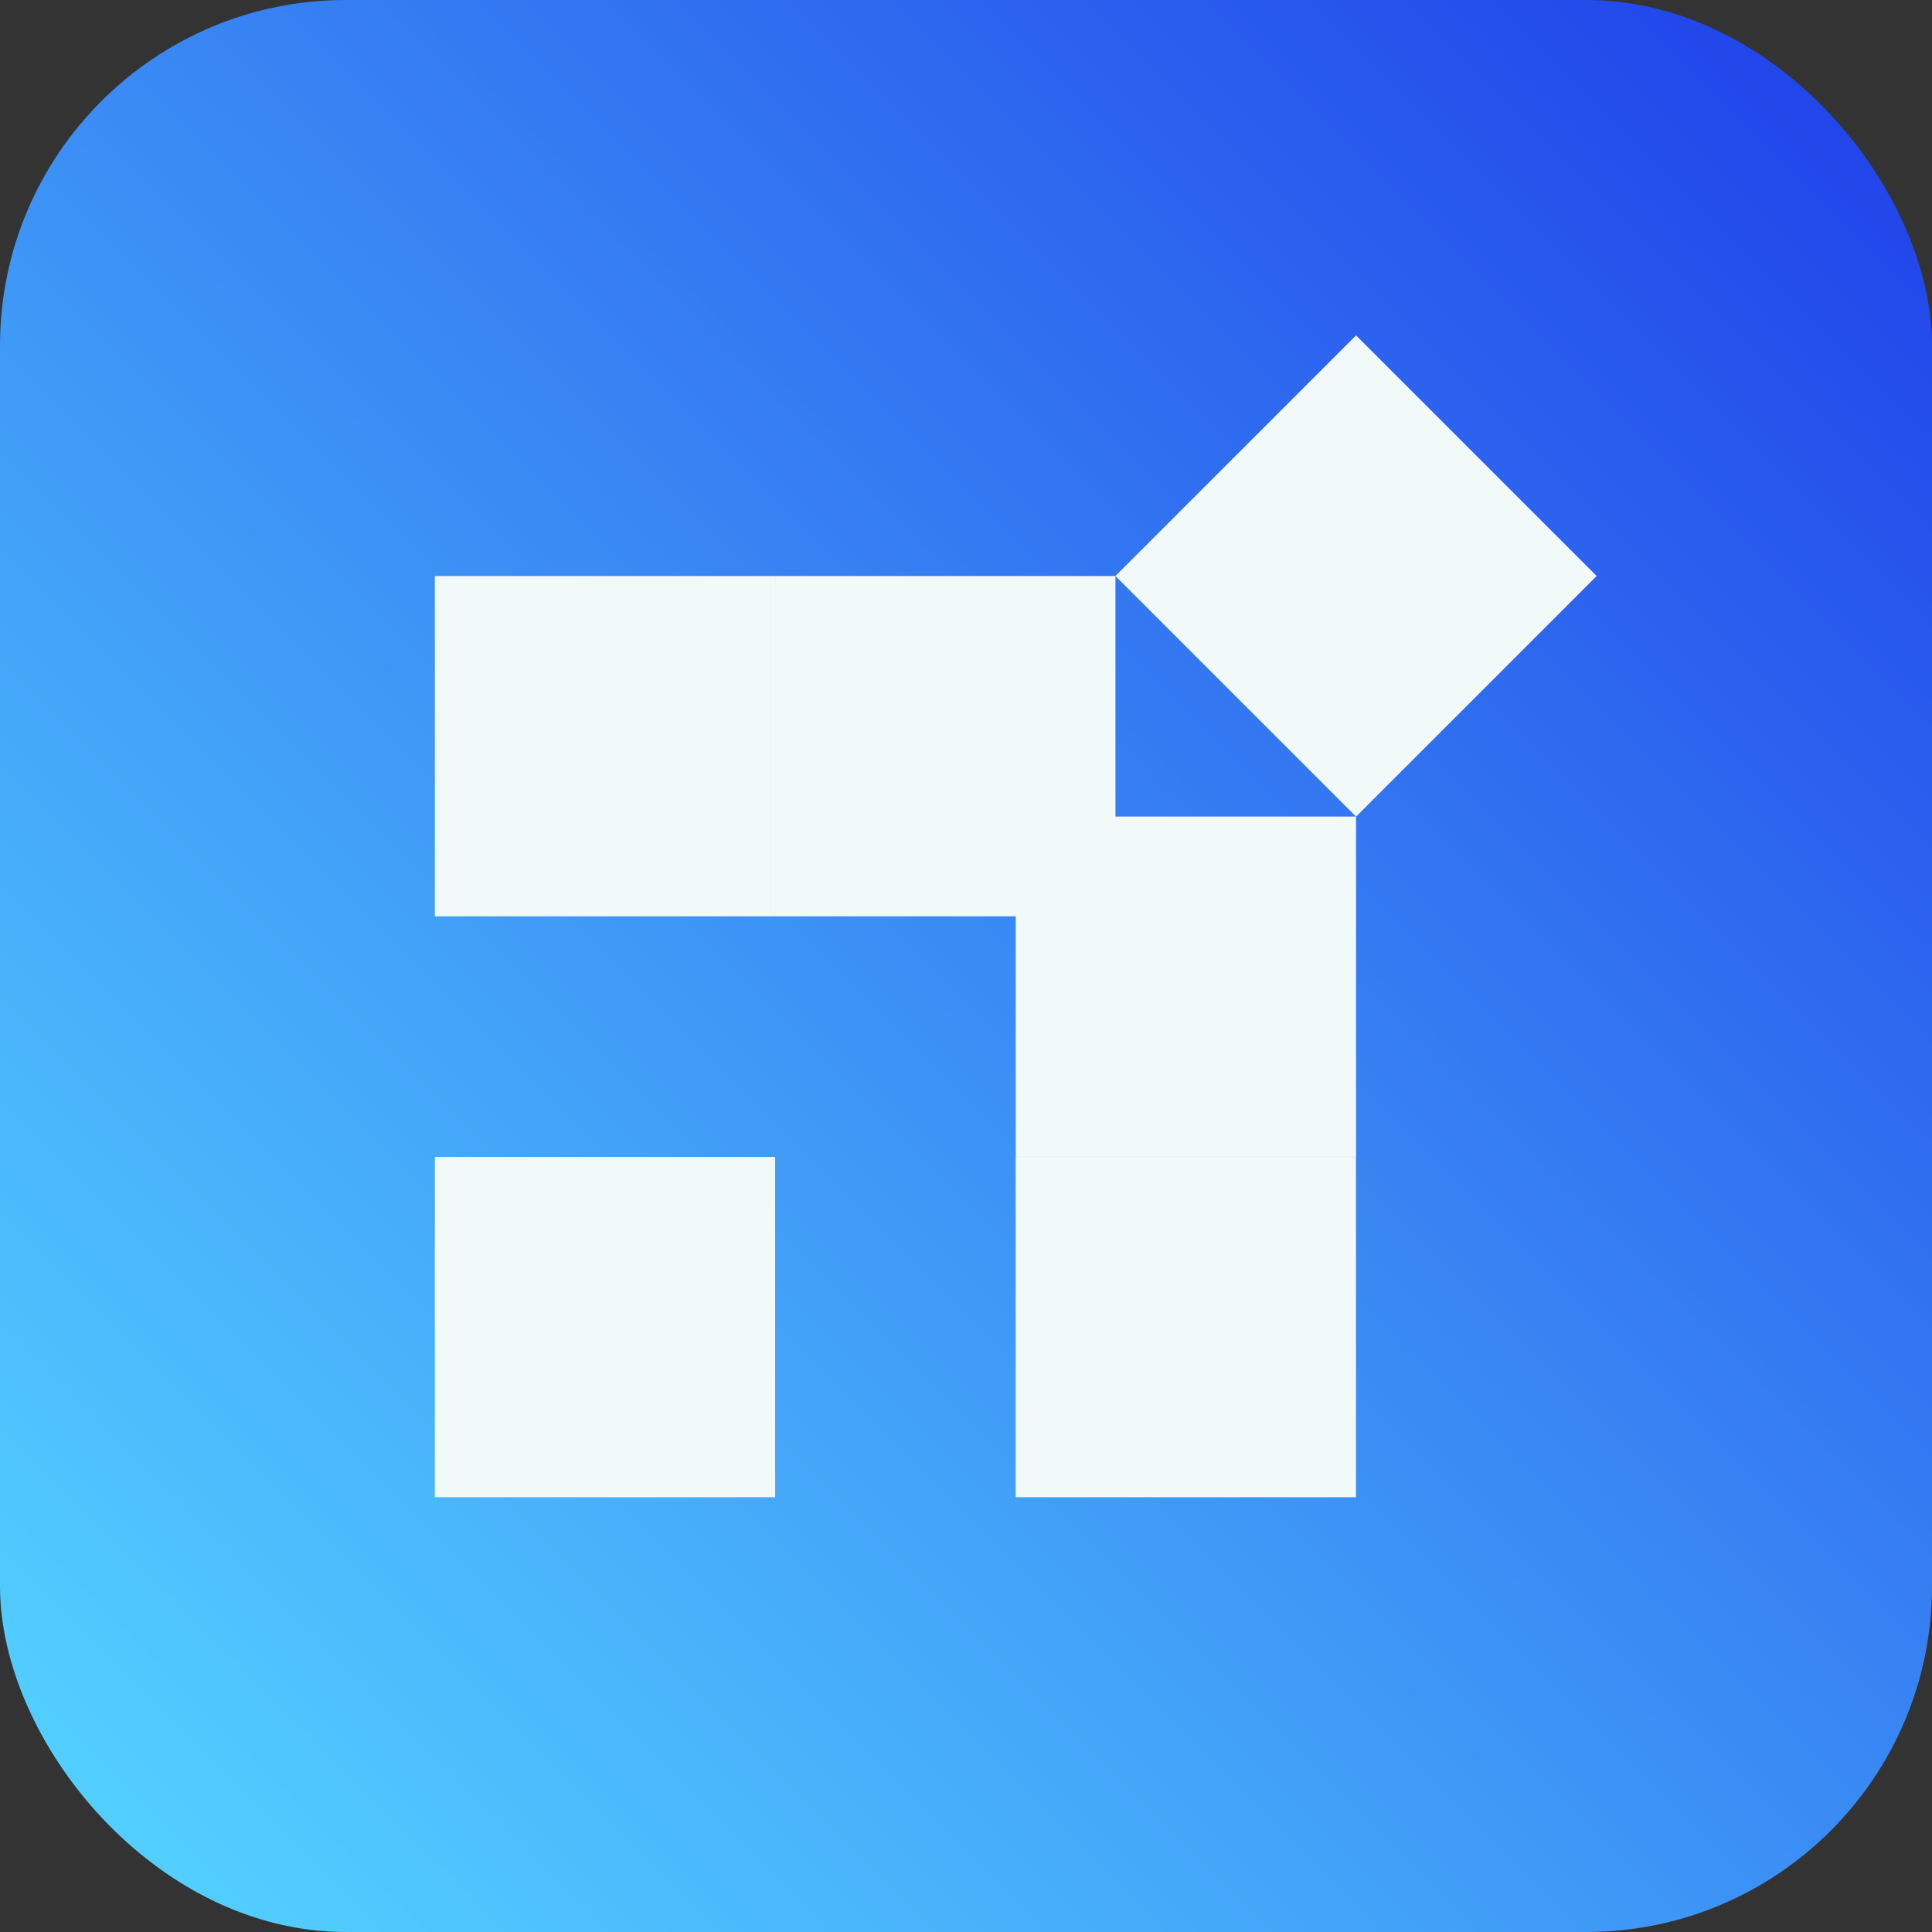 <?xml version="1.0" encoding="UTF-8"?>
<svg id="Layer_2" data-name="Layer 2" xmlns="http://www.w3.org/2000/svg" xmlns:xlink="http://www.w3.org/1999/xlink" viewBox="0 0 301.36 301.36">
  <rect x="0" y="0" width="301.36" height="301.36" fill="#333333" stroke="none"/>
  <defs>
    <style>
      .cls-1 {
        fill: url(#linear-gradient);
      }

      .cls-2 {
        fill: #f2f9f9;
      }
    </style>
    <linearGradient id="linear-gradient" x1="285.57" y1="15.79" x2="15.79" y2="285.57" gradientUnits="userSpaceOnUse">
      <stop offset="0" stop-color="#2145ea"/>
      <stop offset=".67" stop-color="#43a4f8"/>
      <stop offset="1" stop-color="#53cfff"/>
    </linearGradient>
  </defs>
  <g id="Layer_1-2" data-name="Layer 1">
    <g>
      <rect class="cls-1" width="301.36" height="301.36" rx="53.93" ry="53.93"/>
      <rect class="cls-2" x="67.82" y="89.85" width="53.08" height="53.08" transform="translate(-22.02 210.75) rotate(-90)"/>
      <rect class="cls-2" x="120.9" y="89.85" width="53.08" height="53.08" transform="translate(31.06 263.83) rotate(-90)"/>
      <rect class="cls-2" x="67.82" y="180.46" width="53.08" height="53.08" transform="translate(-112.63 301.36) rotate(-90)"/>
      <rect class="cls-2" x="158.44" y="127.38" width="53.08" height="53.08" transform="translate(31.06 338.89) rotate(-90)"/>
      <rect class="cls-2" x="184.98" y="63.31" width="53.08" height="53.08" transform="translate(-1.58 175.88) rotate(-45)"/>
      <rect class="cls-2" x="158.44" y="180.46" width="53.08" height="53.08" transform="translate(391.97 22.02) rotate(90)"/>
    </g>
  </g>
</svg>